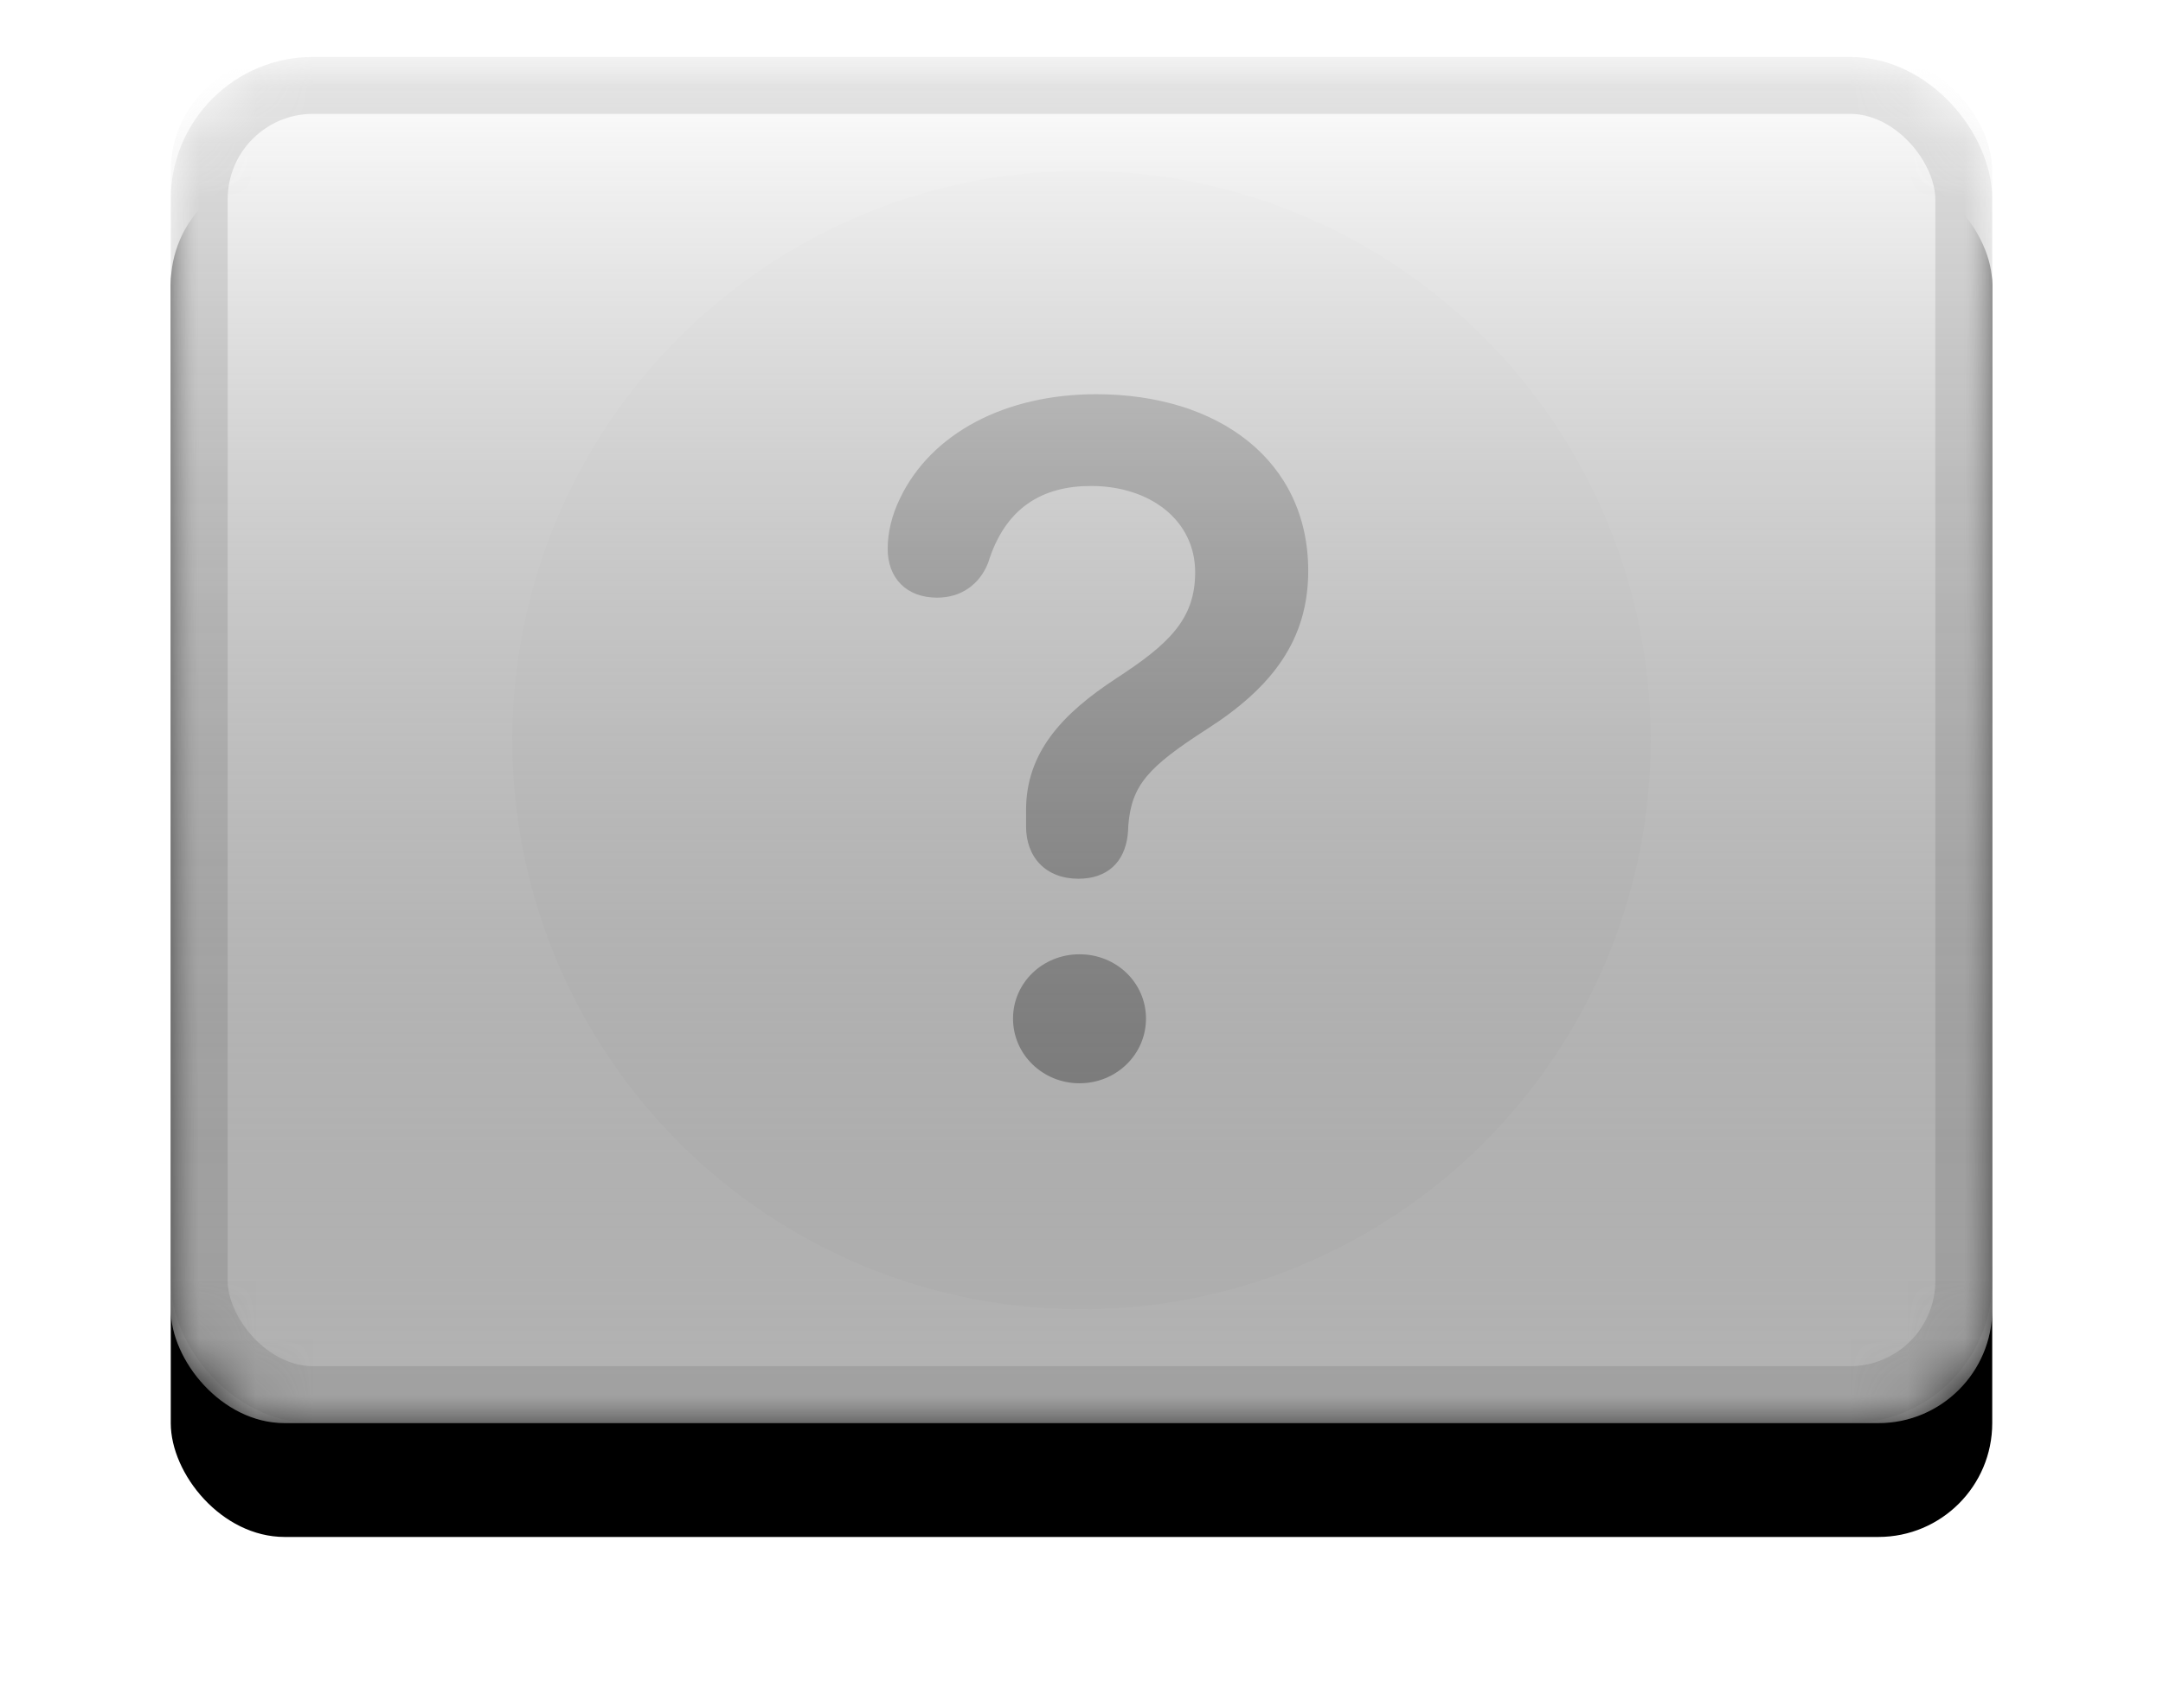 <?xml version="1.0" encoding="UTF-8"?>
<svg width="38px" height="30px" viewBox="0 0 38 30" version="1.1" xmlns="http://www.w3.org/2000/svg" xmlns:xlink="http://www.w3.org/1999/xlink">
    <!-- Generator: Sketch 62 (91390) - https://sketch.com -->
    <title>MISSING L</title>
    <desc>Created with Sketch.</desc>
    <defs>
        <rect id="path-1" x="0" y="0" width="32" height="24" rx="2"></rect>
        <filter x="-17.2%" y="-14.6%" width="134.4%" height="145.8%" filterUnits="objectBoundingBox" id="filter-3">
            <feOffset dx="0" dy="2" in="SourceAlpha" result="shadowOffsetOuter1"></feOffset>
            <feGaussianBlur stdDeviation="1.5" in="shadowOffsetOuter1" result="shadowBlurOuter1"></feGaussianBlur>
            <feColorMatrix values="0 0 0 0 0   0 0 0 0 0   0 0 0 0 0  0 0 0 0.1 0" type="matrix" in="shadowBlurOuter1"></feColorMatrix>
        </filter>
        <linearGradient x1="50%" y1="100%" x2="50%" y2="0%" id="linearGradient-4">
            <stop stop-color="#000000" stop-opacity="0.3" offset="2.421%"></stop>
            <stop stop-color="#FFFFFF" stop-opacity="0.7" offset="100%"></stop>
        </linearGradient>
        <rect id="path-5" x="0" y="0" width="32" height="24" rx="2"></rect>
    </defs>
    <g id="Page-1" stroke="none" stroke-width="1" fill="none" fill-rule="evenodd">
        <g id="Desktop-HD" transform="translate(-606, -474)">
            <g id="MISSING-L" transform="translate(609, 475)">
                <mask id="mask-2" fill="white">
                    <use xlink:href="#path-1"></use>
                </mask>
                <g id="drop-shadow" fill="black" fill-opacity="1">
                    <use filter="url(#filter-3)" xlink:href="#path-1"></use>
                </g>
                <rect id="Rectangle" fill="#FFFFFF" mask="url(#mask-2)" x="0" y="0" width="32" height="24" rx="2"></rect>
                <g id="Group" opacity="0.5" mask="url(#mask-2)">
                    <g transform="translate(6, 2)">
                        <circle id="Oval" fill="#F5F5F5" fill-rule="evenodd" style="mix-blend-mode: normal;" cx="10" cy="10" r="10"></circle>
                        <path d="M9.946,12.437 C10.454,12.437 10.752,12.145 10.81,11.682 C10.816,11.625 10.822,11.561 10.822,11.504 C10.879,10.793 11.165,10.476 12.212,9.803 C13.349,9.073 13.983,8.241 13.983,7.029 C13.983,5.086 12.403,3.925 10.257,3.925 C8.664,3.925 7.356,4.61 6.81,5.759 C6.664,6.058 6.595,6.362 6.595,6.642 C6.595,7.149 6.918,7.499 7.464,7.499 C7.883,7.499 8.207,7.27 8.359,6.889 C8.658,5.918 9.311,5.537 10.168,5.537 C11.197,5.537 11.997,6.134 11.997,7.054 C11.997,7.879 11.533,8.317 10.606,8.92 C9.667,9.536 9.026,10.215 9.026,11.231 L9.026,11.517 C9.026,12.062 9.375,12.437 9.946,12.437 Z M9.965,16.03 C10.613,16.03 11.133,15.522 11.133,14.894 C11.133,14.265 10.613,13.764 9.965,13.764 C9.318,13.764 8.797,14.265 8.797,14.894 C8.797,15.522 9.318,16.03 9.965,16.03 Z" id="1" fill="#4D4D4D" fill-rule="nonzero" style="mix-blend-mode: normal;"></path>
                    </g>
                </g>
                <g id="overlay" mask="url(#mask-2)">
                    <use fill="url(#linearGradient-4)" fill-rule="evenodd" style="mix-blend-mode: overlay;" xlink:href="#path-5"></use>
                    <rect stroke-opacity="0.1" stroke="#000000" stroke-width="1" stroke-linejoin="square" x="0.5" y="0.5" width="31" height="23" rx="2"></rect>
                </g>
            </g>
        </g>
    </g>
</svg>